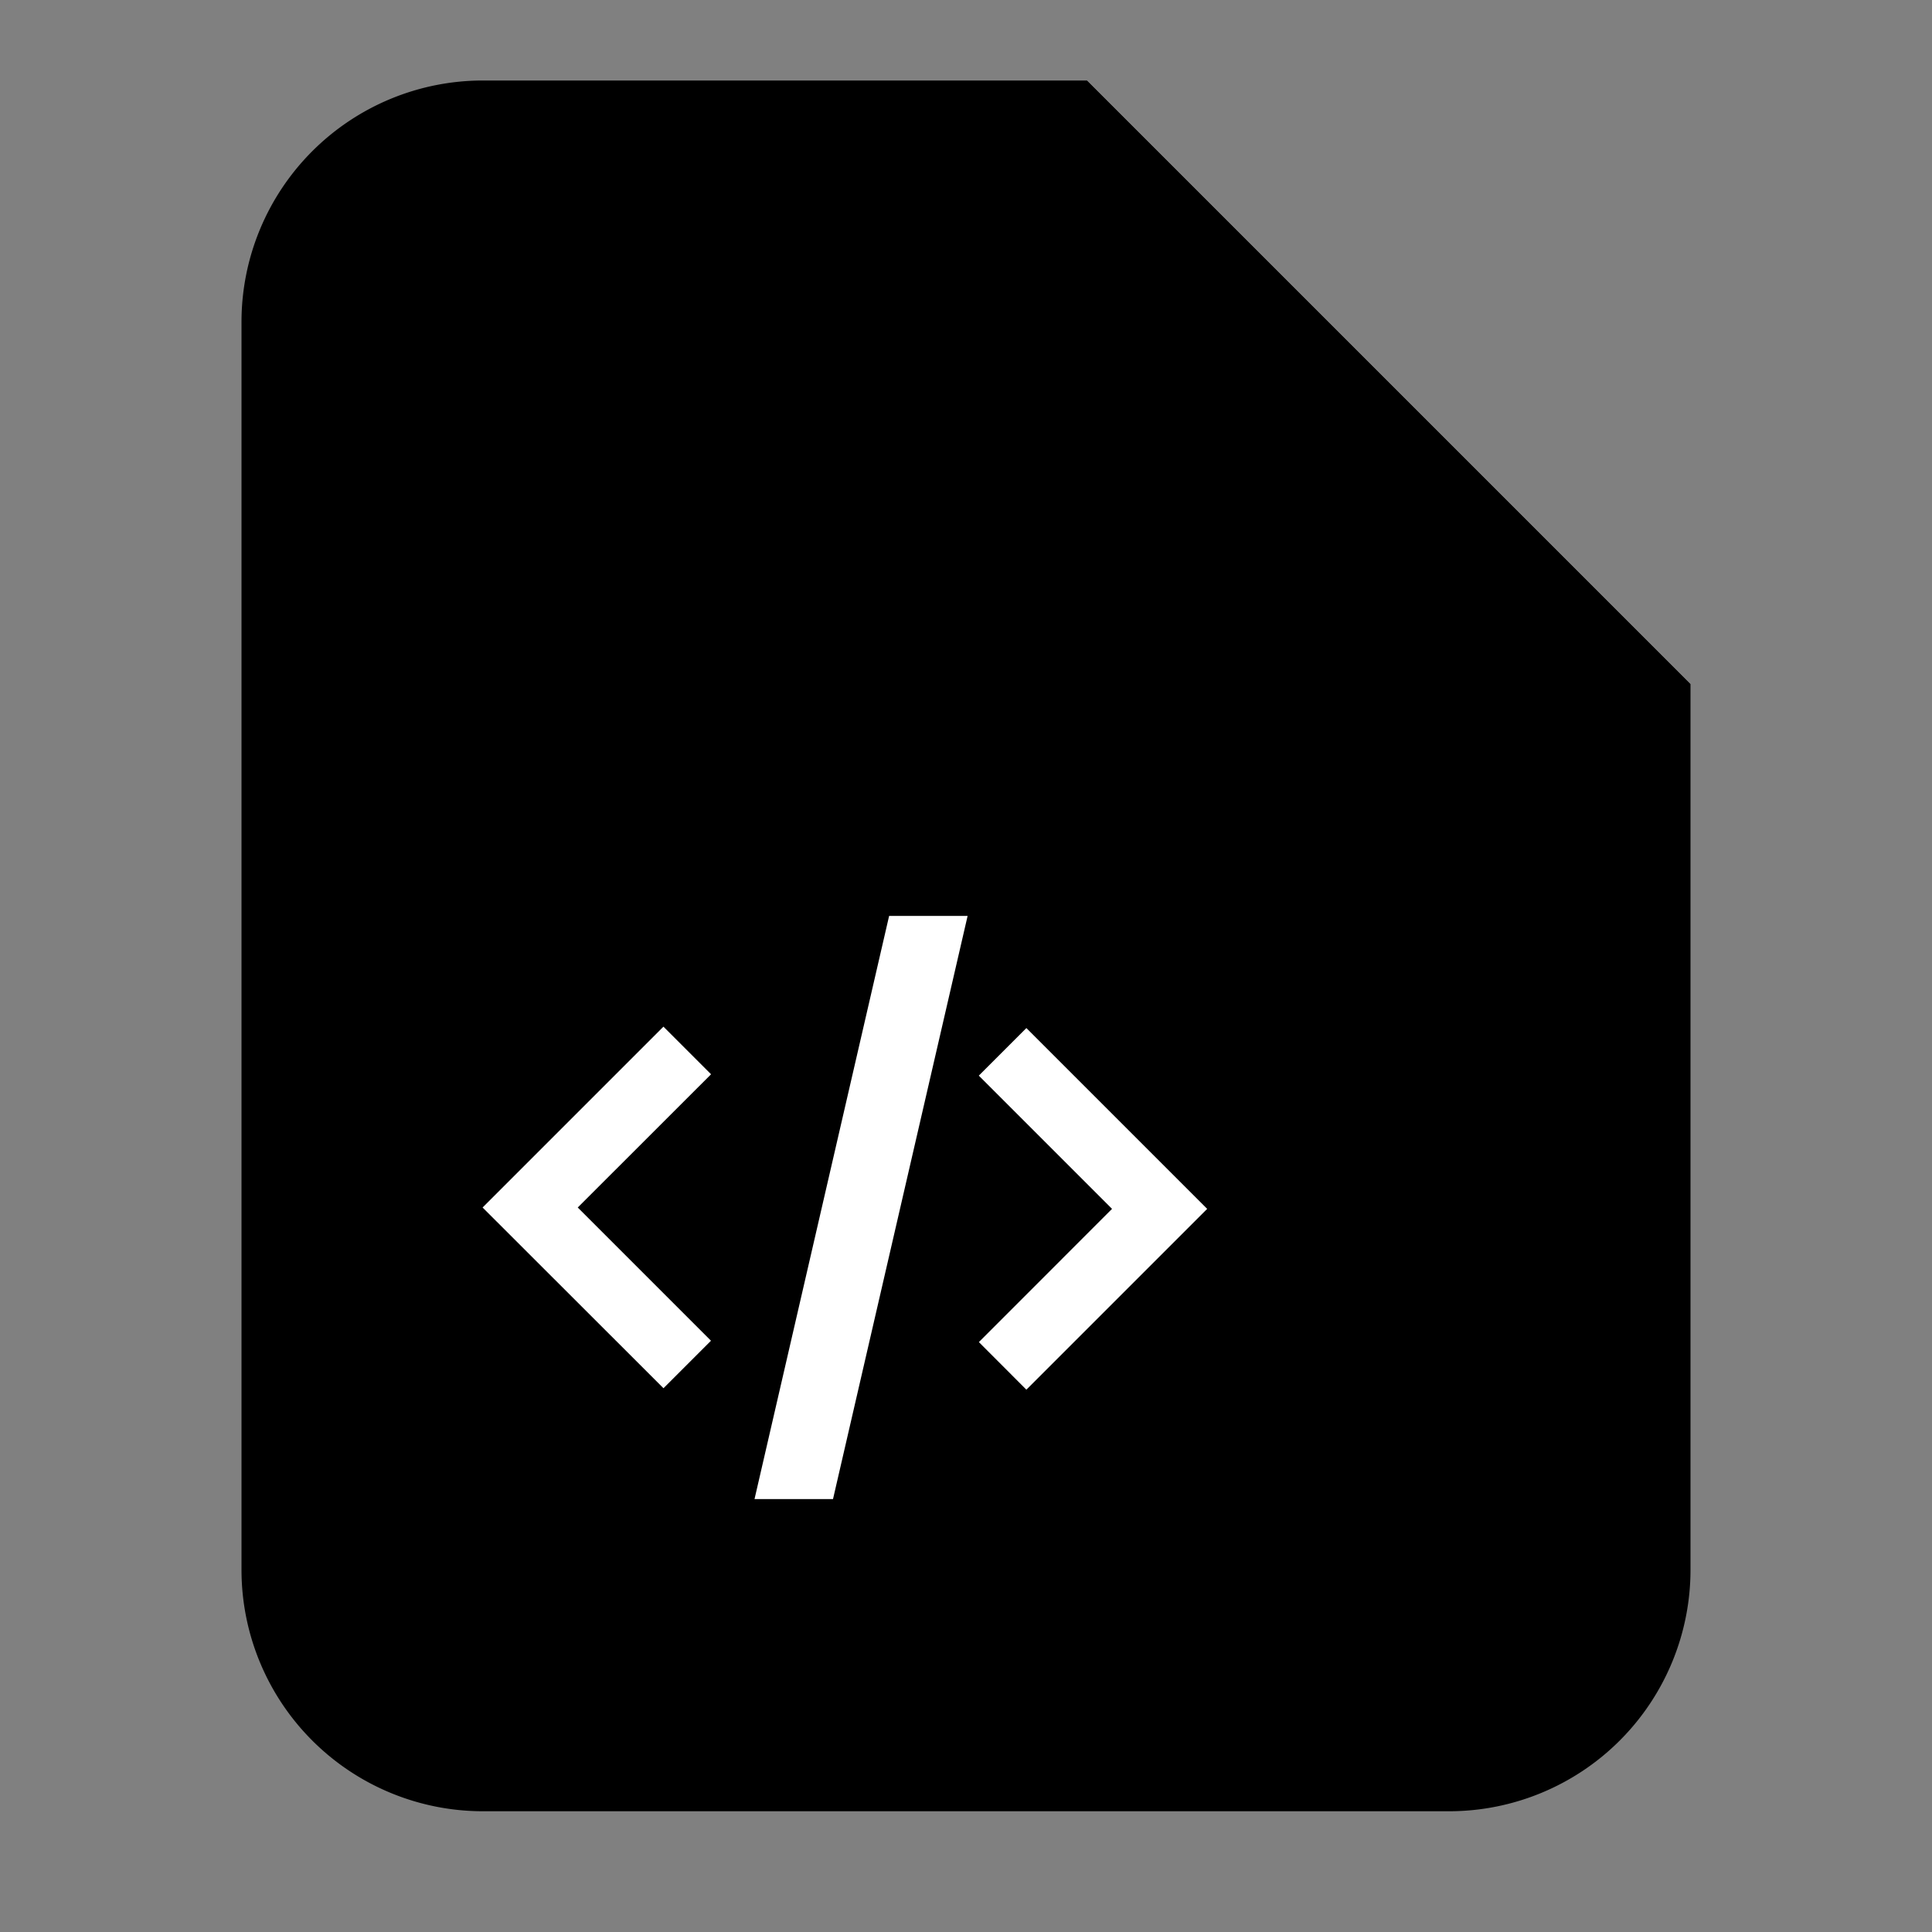 <svg xmlns="http://www.w3.org/2000/svg" fill="none" viewBox="0 0 24 24"><rect x="0" y="0" width="24" height="24" fill="#808080" stroke="none"/><path fill="color(display-p3 .255 .514 .969)" d="M6 1h7.5L21 8.5v11a3 3 0 0 1-3 3H6a3 3 0 0 1-3-3V4a3 3 0 0 1 3-3Z"/><path fill="color(display-p3 .592 .737 .996)" d="M13.5 1 21 8.5h-5.5a2 2 0 0 1-2-2V1Z"/><path fill="#fff" d="m12.02 11.378-1.672 7.244h-.975l1.672-7.244h.975Zm.73 1.393 2.246 2.246-2.246 2.246-.59-.591 1.654-1.655-1.655-1.655.591-.591Zm-4.508-.017.591.591L7.177 15l1.655 1.655-.59.59L5.995 15l2.246-2.246Z" data-follow-fill="#fff"/></svg>